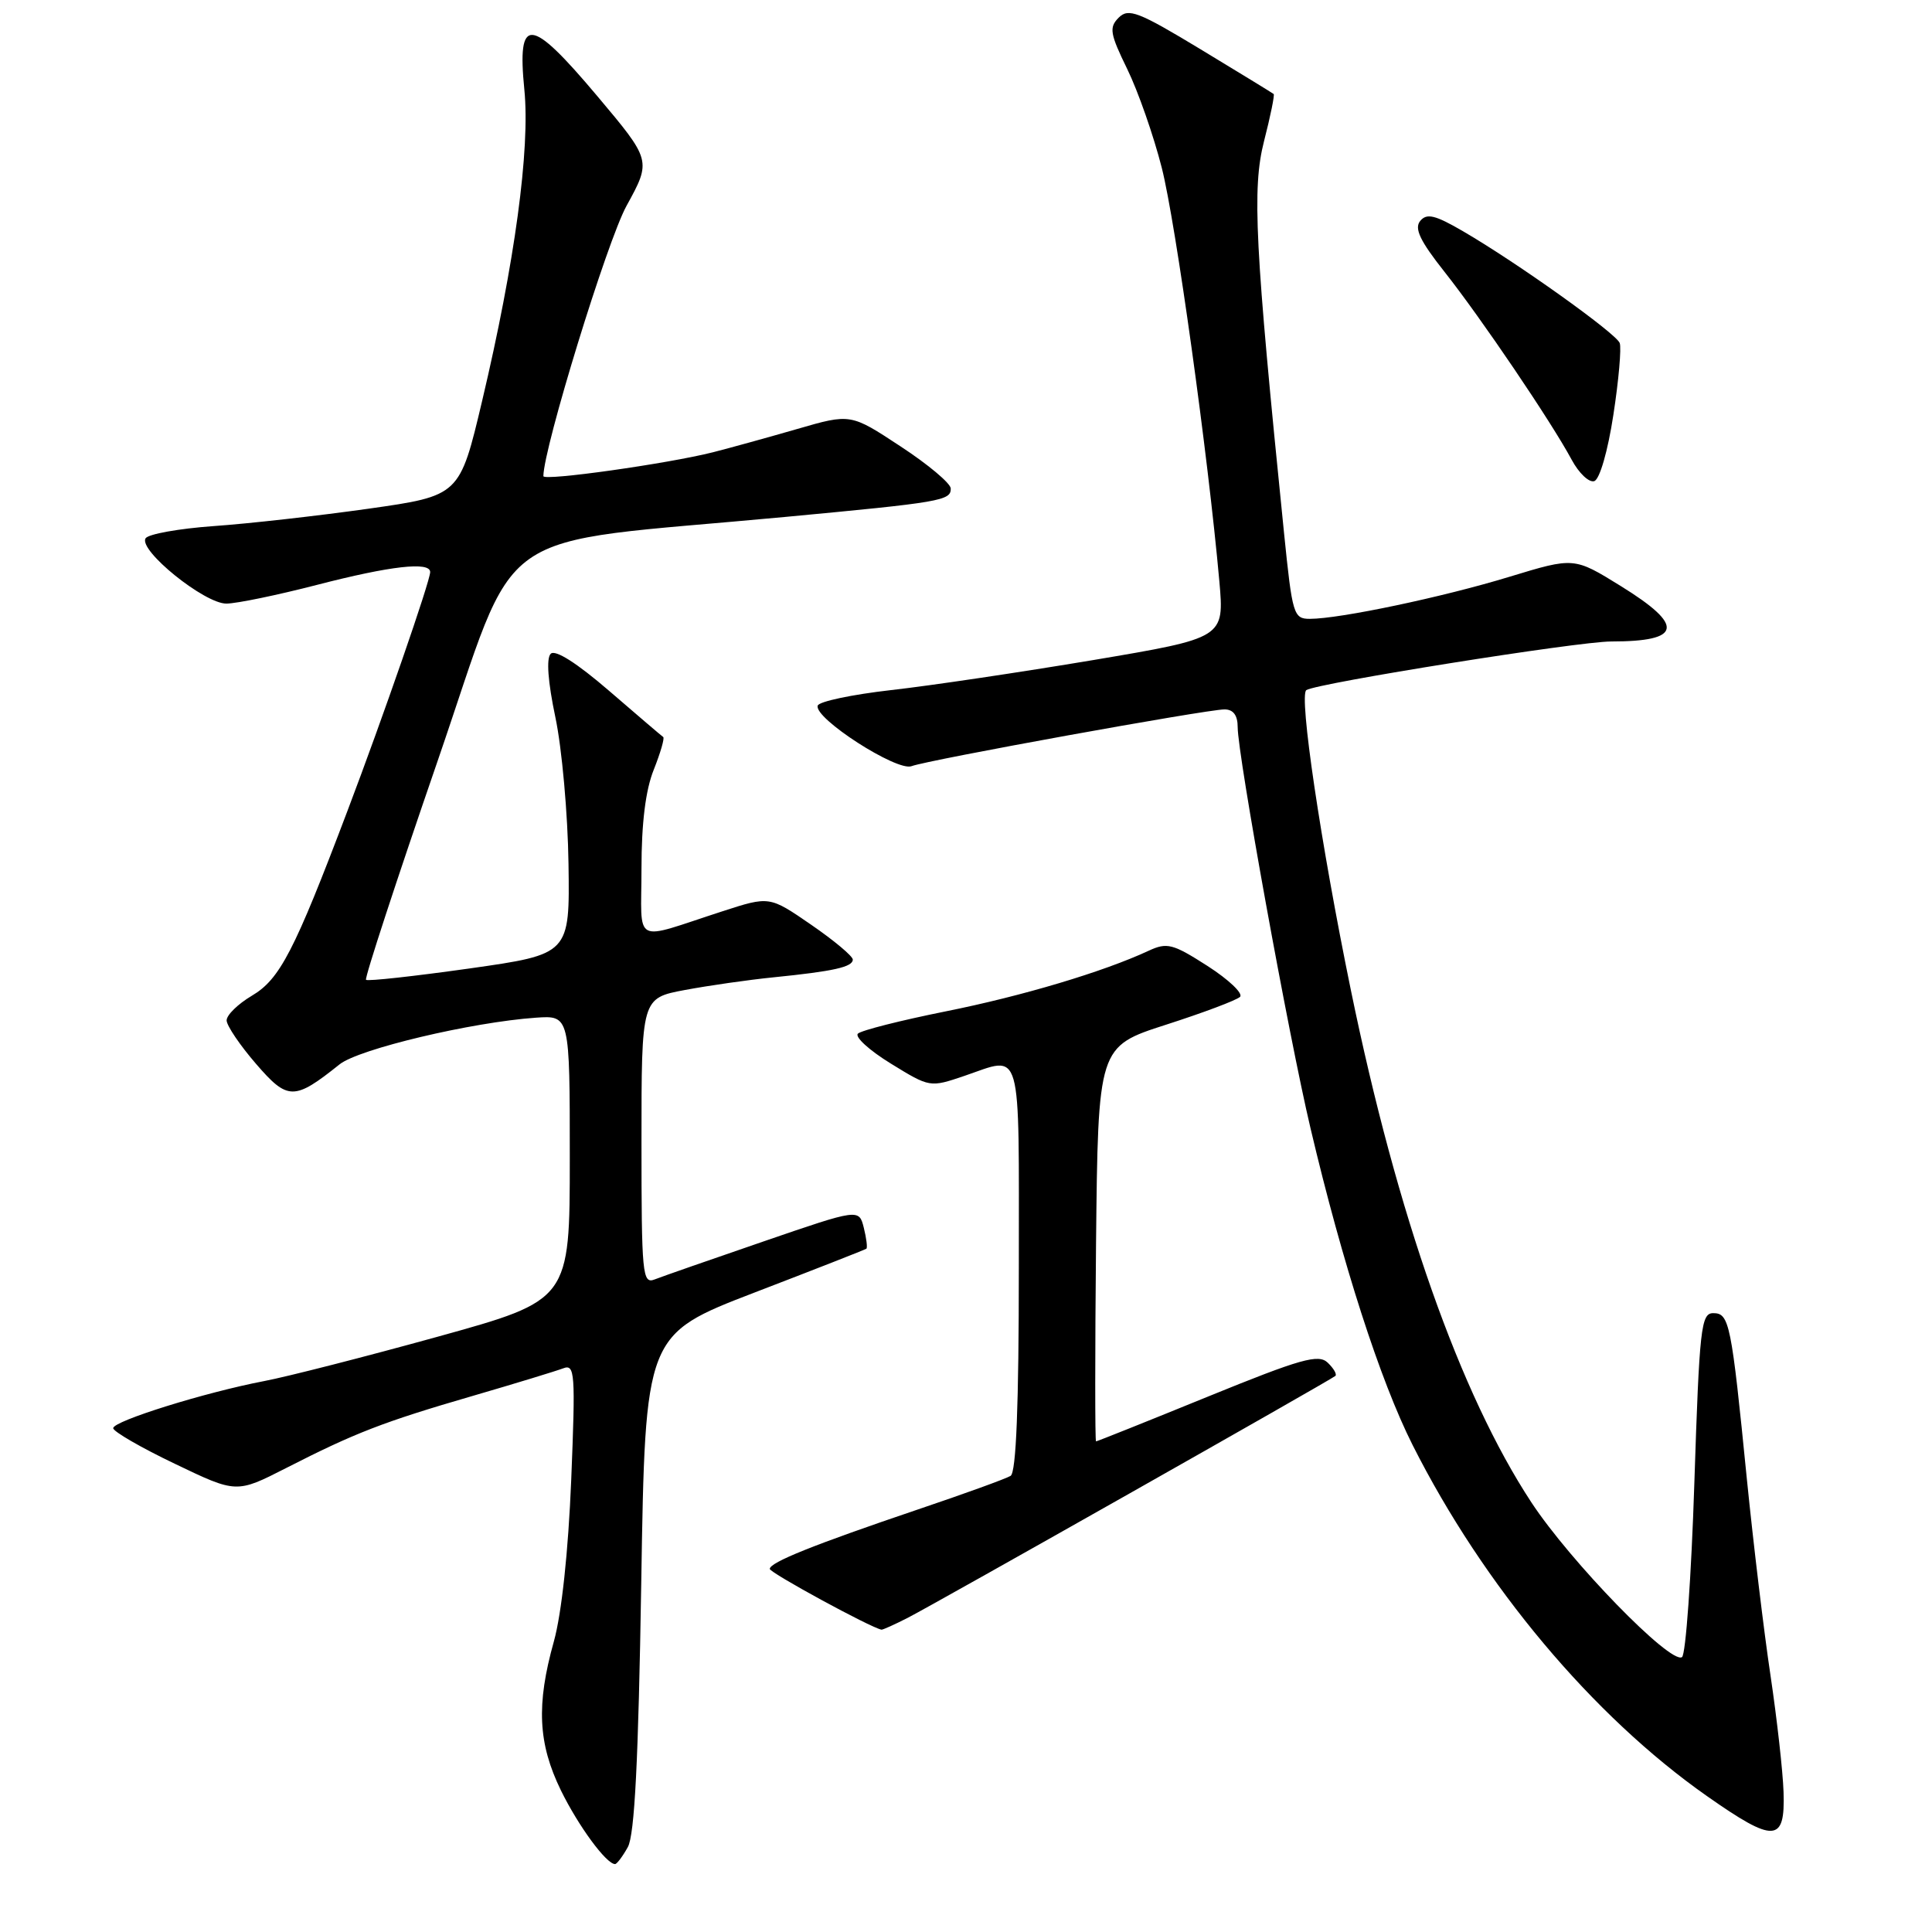 <?xml version="1.0" encoding="UTF-8" standalone="no"?>
<!DOCTYPE svg PUBLIC "-//W3C//DTD SVG 1.1//EN" "http://www.w3.org/Graphics/SVG/1.1/DTD/svg11.dtd" >
<svg xmlns="http://www.w3.org/2000/svg" xmlns:xlink="http://www.w3.org/1999/xlink" version="1.1" viewBox="0 0 256 256">
 <g >
 <path fill="currentColor"
d=" M 83.19 244.75 C 84.09 243.13 84.59 233.31 84.97 209.67 C 85.50 176.84 85.50 176.84 100.00 171.26 C 107.97 168.20 114.63 165.59 114.80 165.46 C 114.96 165.34 114.81 164.09 114.46 162.69 C 113.82 160.15 113.82 160.15 101.16 164.50 C 94.20 166.89 87.71 169.15 86.75 169.53 C 85.12 170.17 85.00 168.90 85.00 151.24 C 85.00 132.26 85.00 132.26 90.75 131.18 C 93.91 130.59 99.20 129.83 102.50 129.50 C 110.46 128.70 113.00 128.13 113.00 127.15 C 113.00 126.70 110.52 124.62 107.48 122.53 C 101.96 118.73 101.96 118.73 95.73 120.75 C 83.62 124.67 85.00 125.40 85.00 115.09 C 85.00 109.07 85.54 104.68 86.63 101.98 C 87.52 99.74 88.08 97.80 87.88 97.66 C 87.67 97.52 84.44 94.76 80.71 91.54 C 76.43 87.85 73.57 86.03 72.97 86.63 C 72.37 87.23 72.60 90.34 73.59 95.04 C 74.46 99.14 75.24 107.89 75.33 114.47 C 75.50 126.44 75.50 126.44 62.19 128.33 C 54.87 129.36 48.71 130.04 48.50 129.83 C 48.29 129.62 52.54 116.64 57.94 100.97 C 69.06 68.72 64.06 72.25 104.00 68.50 C 124.69 66.56 126.01 66.34 125.98 64.73 C 125.97 64.05 122.98 61.54 119.33 59.15 C 112.71 54.79 112.71 54.79 105.61 56.85 C 101.70 57.98 96.70 59.36 94.50 59.92 C 88.56 61.43 72.00 63.77 72.00 63.09 C 72.03 59.33 80.45 31.94 83.02 27.27 C 86.32 21.26 86.32 21.26 79.10 12.68 C 70.23 2.15 68.50 2.01 69.48 11.89 C 70.26 19.76 68.21 34.83 63.89 53.10 C 60.91 65.69 60.91 65.69 48.80 67.41 C 42.14 68.35 32.92 69.39 28.31 69.71 C 23.70 70.04 19.64 70.77 19.29 71.33 C 18.32 72.91 27.10 80.00 30.00 79.98 C 31.38 79.97 36.77 78.85 42.00 77.50 C 51.74 74.98 57.00 74.38 57.00 75.80 C 57.00 77.00 50.79 94.93 46.02 107.50 C 38.98 126.09 37.08 129.75 33.37 131.94 C 31.52 133.04 30.01 134.51 30.03 135.22 C 30.05 135.92 31.80 138.51 33.92 140.96 C 38.13 145.84 38.98 145.84 45.00 141.03 C 47.54 139.00 62.47 135.45 71.00 134.85 C 75.50 134.54 75.50 134.54 75.50 153.41 C 75.50 172.27 75.50 172.27 58.00 177.12 C 48.38 179.78 38.02 182.43 35.00 183.00 C 27.21 184.49 15.00 188.29 15.00 189.24 C 15.00 189.68 18.67 191.81 23.17 193.96 C 31.33 197.88 31.33 197.88 37.92 194.52 C 47.02 189.87 50.78 188.41 62.65 184.96 C 68.32 183.31 73.71 181.66 74.63 181.31 C 76.18 180.72 76.26 181.91 75.69 196.08 C 75.30 205.62 74.42 213.79 73.39 217.50 C 71.04 225.89 71.29 231.02 74.33 237.25 C 76.64 241.96 80.34 247.00 81.50 247.00 C 81.74 247.00 82.50 245.99 83.19 244.75 Z  M 236.33 237.46 C 236.24 234.73 235.46 227.78 234.60 222.00 C 233.73 216.22 232.33 204.53 231.47 196.00 C 229.41 175.28 229.15 174.00 227.01 174.00 C 225.40 174.00 225.18 175.94 224.51 196.51 C 224.11 208.89 223.37 219.27 222.87 219.58 C 221.32 220.54 208.07 206.91 202.92 199.08 C 193.47 184.70 185.13 161.03 179.00 131.21 C 175.00 111.74 172.08 92.07 173.10 91.44 C 174.62 90.50 209.11 85.00 213.48 85.00 C 222.89 85.00 223.26 82.91 214.77 77.66 C 208.57 73.82 208.57 73.82 200.03 76.42 C 191.20 79.12 177.52 82.00 173.56 82.00 C 171.40 82.00 171.24 81.44 170.14 70.61 C 166.27 32.49 165.89 24.98 167.49 18.71 C 168.34 15.41 168.91 12.59 168.77 12.46 C 168.62 12.33 164.27 9.67 159.10 6.54 C 150.83 1.54 149.53 1.04 148.23 2.34 C 146.94 3.64 147.07 4.45 149.37 9.16 C 150.80 12.09 152.86 17.98 153.94 22.23 C 155.79 29.50 160.08 60.35 161.57 77.02 C 162.23 84.53 162.23 84.53 144.87 87.46 C 135.32 89.06 123.26 90.86 118.08 91.44 C 112.90 92.03 108.52 92.95 108.35 93.50 C 107.82 95.16 118.86 102.27 120.79 101.52 C 122.90 100.71 159.84 94.01 162.25 94.00 C 163.42 94.00 164.00 94.78 164.00 96.36 C 164.00 100.04 170.75 137.25 173.65 149.50 C 177.87 167.40 182.89 182.97 187.18 191.48 C 196.58 210.12 211.02 227.35 226.18 237.99 C 235.10 244.25 236.56 244.18 236.33 237.46 Z  M 120.30 214.36 C 123.91 212.51 176.26 182.90 176.94 182.32 C 177.18 182.12 176.73 181.33 175.94 180.57 C 174.71 179.38 172.42 180.02 160.00 185.08 C 152.03 188.33 145.38 190.99 145.23 190.99 C 145.09 191.00 145.09 179.23 145.23 164.84 C 145.50 138.68 145.50 138.68 154.50 135.78 C 159.45 134.19 163.86 132.53 164.31 132.09 C 164.75 131.64 162.82 129.81 160.01 128.00 C 155.39 125.04 154.64 124.85 152.20 125.98 C 146.20 128.77 135.47 131.98 125.27 134.02 C 119.35 135.21 114.13 136.53 113.68 136.96 C 113.23 137.39 115.19 139.18 118.04 140.93 C 123.21 144.11 123.22 144.11 127.79 142.56 C 135.54 139.92 135.00 138.02 135.00 167.94 C 135.00 186.29 134.65 195.10 133.91 195.56 C 133.31 195.93 127.80 197.93 121.66 200.00 C 107.79 204.70 102.00 207.02 102.00 207.89 C 102.00 208.40 115.31 215.65 116.80 215.94 C 116.96 215.97 118.54 215.26 120.30 214.36 Z  M 213.78 54.97 C 214.49 50.38 214.86 46.09 214.62 45.45 C 214.12 44.16 201.04 34.82 193.89 30.66 C 190.17 28.49 189.06 28.22 188.19 29.27 C 187.37 30.26 188.15 31.91 191.42 36.04 C 196.23 42.12 205.56 55.90 208.25 60.91 C 209.21 62.70 210.56 63.98 211.25 63.75 C 211.97 63.51 213.05 59.76 213.78 54.97 Z "/>
</g>
</svg>